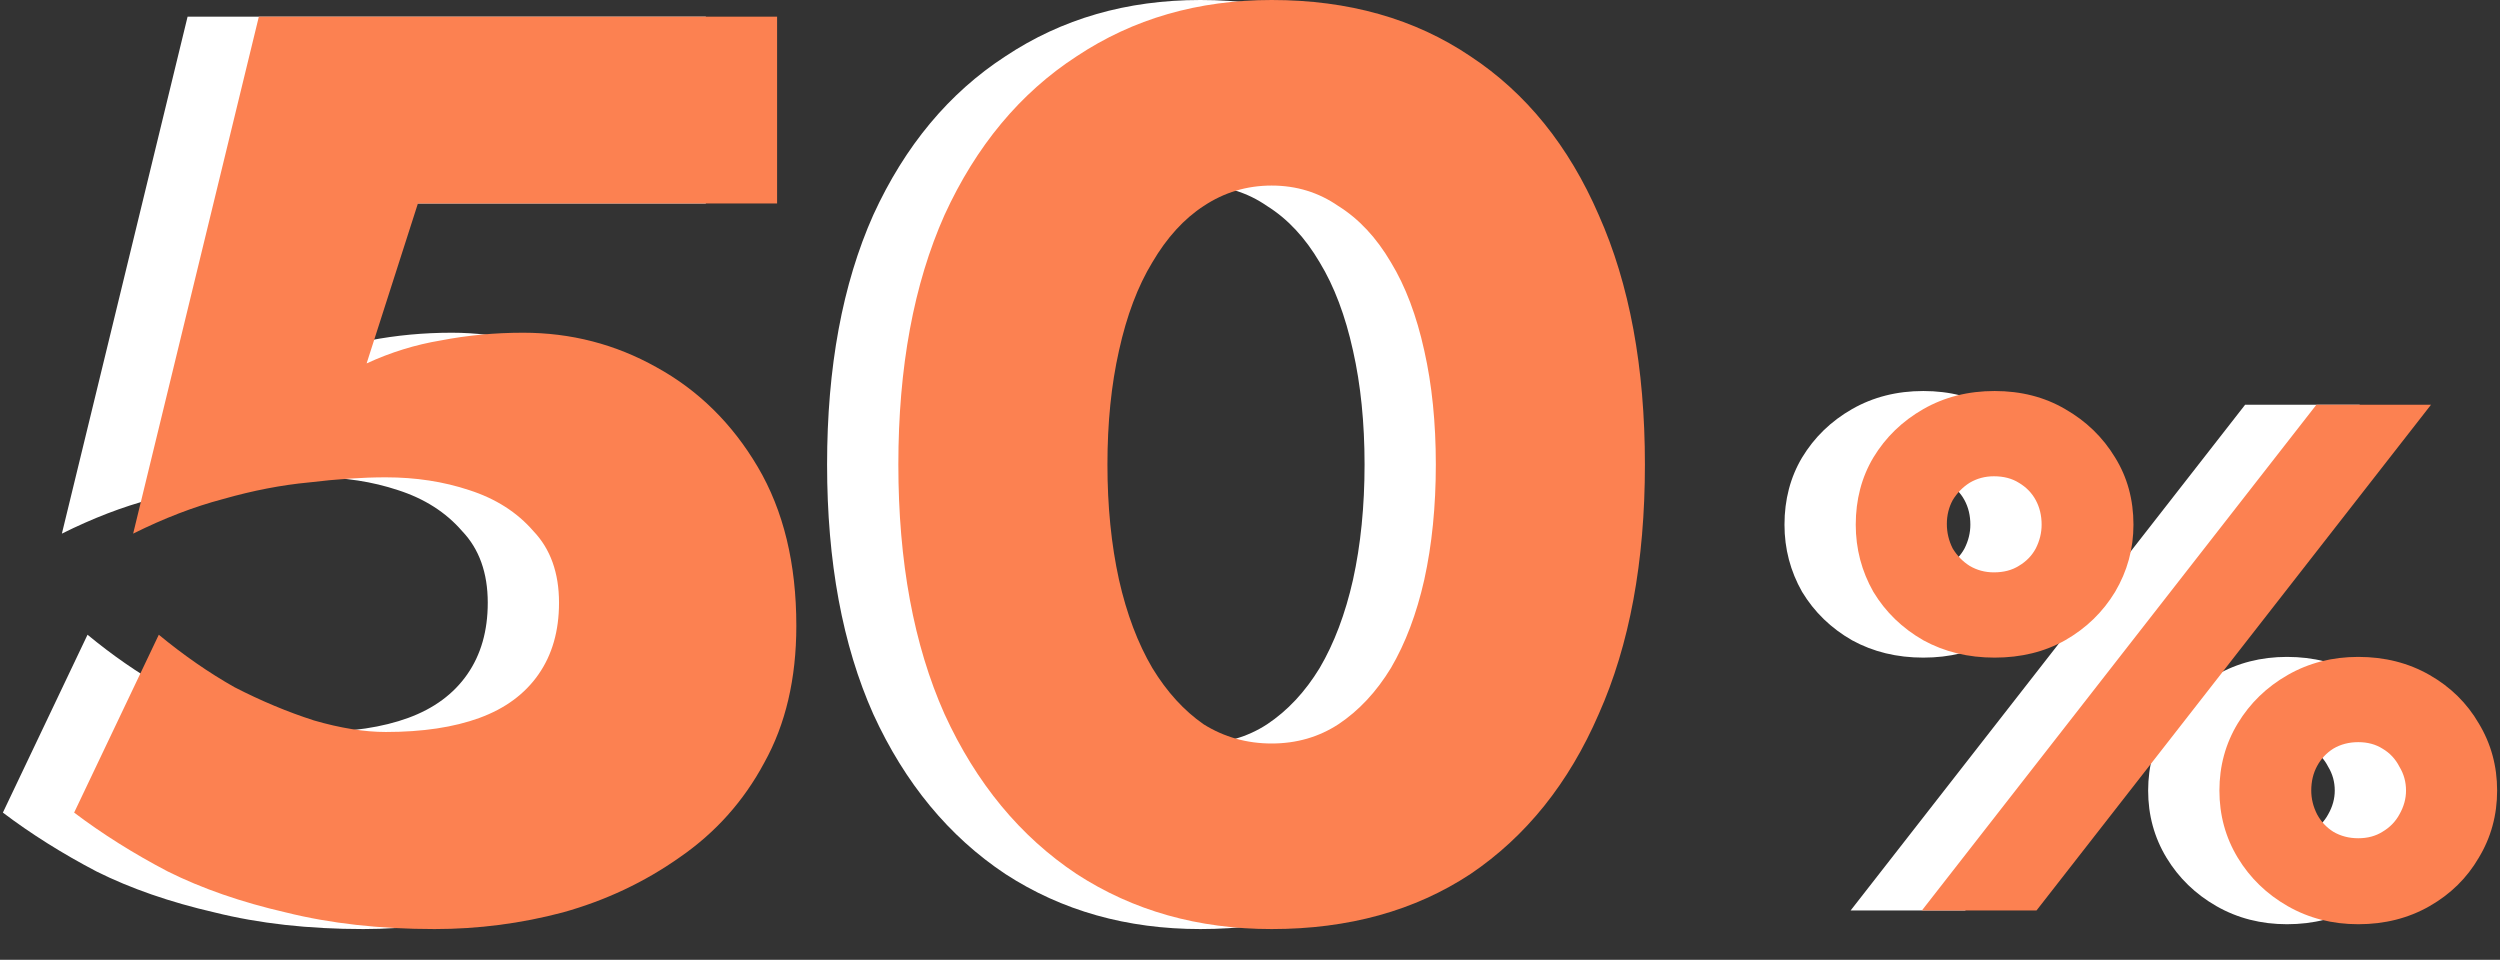 <svg width="435" height="167" viewBox="0 0 435 167" fill="none" xmlns="http://www.w3.org/2000/svg">
<rect x="0" y="0" width="435" height="167" fill="#333333" stroke="none"/>
<g clip-path="url(#clip0_1_641)">
<path d="M126.162 108.884C126.162 118.088 124.302 126.029 120.582 132.709C117.01 139.389 112.1 144.882 105.85 149.187C99.75 153.492 92.979 156.683 85.539 158.761C78.248 160.691 70.808 161.656 63.219 161.656C53.696 161.656 45.066 160.691 37.328 158.761C29.59 156.98 22.746 154.605 16.794 151.636C10.842 148.519 5.41 145.105 0.5 141.393L15.231 110.443C19.546 114.005 23.936 117.049 28.4 119.572C33.013 121.947 37.626 123.877 42.238 125.361C46.851 126.697 51.018 127.365 54.738 127.365C61.136 127.365 66.567 126.549 71.031 124.916C75.495 123.283 78.918 120.76 81.298 117.345C83.679 113.931 84.87 109.775 84.87 104.876C84.87 99.68 83.382 95.524 80.406 92.407C77.578 89.141 73.858 86.766 69.246 85.281C64.782 83.797 59.946 83.055 54.738 83.055C50.72 83.055 46.256 83.352 41.346 83.945C36.584 84.391 31.599 85.356 26.391 86.84C21.332 88.176 16.124 90.18 10.767 92.852L32.641 2.895H122.814V35.404H60.318L51.39 63.237C55.556 61.308 59.871 59.972 64.335 59.229C68.948 58.339 73.71 57.893 78.62 57.893C86.953 57.893 94.69 59.897 101.833 63.905C109.124 67.913 115.002 73.703 119.466 81.273C123.93 88.844 126.162 98.048 126.162 108.884Z" fill="white"/>
<path d="M180.294 80.828C180.294 88.102 180.964 94.782 182.303 100.868C183.642 106.806 185.577 111.927 188.106 116.232C190.636 120.388 193.612 123.654 197.034 126.029C200.606 128.256 204.549 129.369 208.864 129.369C213.179 129.369 217.048 128.256 220.47 126.029C224.042 123.654 227.092 120.388 229.622 116.232C232.151 111.927 234.086 106.806 235.425 100.868C236.764 94.782 237.434 88.102 237.434 80.828C237.434 73.554 236.764 66.948 235.425 61.011C234.086 54.924 232.151 49.803 229.622 45.647C227.092 41.342 224.042 38.076 220.47 35.849C217.048 33.474 213.179 32.287 208.864 32.287C204.549 32.287 200.606 33.474 197.034 35.849C193.612 38.076 190.636 41.342 188.106 45.647C185.577 49.803 183.642 54.924 182.303 61.011C180.964 66.948 180.294 73.554 180.294 80.828ZM143.913 80.828C143.913 63.905 146.591 49.432 151.948 37.408C157.454 25.384 165.117 16.18 174.938 9.797C184.758 3.266 196.067 0 208.864 0C222.256 0 233.788 3.266 243.46 9.797C253.132 16.18 260.572 25.384 265.78 37.408C271.137 49.432 273.815 63.905 273.815 80.828C273.815 97.751 271.137 112.224 265.78 124.248C260.572 136.272 253.132 145.55 243.46 152.081C233.788 158.464 222.256 161.656 208.864 161.656C196.067 161.656 184.758 158.464 174.938 152.081C165.117 145.55 157.454 136.272 151.948 124.248C146.591 112.224 143.913 97.751 143.913 80.828Z" fill="white"/>
<path d="M138.562 108.884C138.562 118.088 136.702 126.029 132.982 132.709C129.41 139.389 124.5 144.882 118.25 149.187C112.15 153.492 105.379 156.683 97.939 158.761C90.648 160.691 83.208 161.656 75.619 161.656C66.096 161.656 57.466 160.691 49.728 158.761C41.99 156.98 35.146 154.605 29.194 151.636C23.242 148.519 17.81 145.105 12.9 141.393L27.631 110.443C31.946 114.005 36.336 117.049 40.8 119.572C45.413 121.947 50.026 123.877 54.638 125.361C59.251 126.697 63.418 127.365 67.138 127.365C73.536 127.365 78.967 126.549 83.431 124.916C87.895 123.283 91.318 120.76 93.698 117.345C96.079 113.931 97.27 109.775 97.27 104.876C97.27 99.68 95.782 95.524 92.806 92.407C89.978 89.141 86.258 86.766 81.646 85.281C77.182 83.797 72.346 83.055 67.138 83.055C63.12 83.055 58.656 83.352 53.746 83.945C48.984 84.391 43.999 85.356 38.791 86.84C33.732 88.176 28.524 90.18 23.167 92.852L45.041 2.895H135.214V35.404H72.718L63.79 63.237C67.956 61.308 72.271 59.972 76.735 59.229C81.348 58.339 86.11 57.893 91.02 57.893C99.353 57.893 107.09 59.897 114.233 63.905C121.524 67.913 127.402 73.703 131.866 81.273C136.33 88.844 138.562 98.048 138.562 108.884Z" fill="#FC8151"/>
<path d="M192.694 80.828C192.694 88.102 193.364 94.782 194.703 100.868C196.042 106.806 197.977 111.927 200.506 116.232C203.036 120.388 206.012 123.654 209.434 126.029C213.006 128.256 216.949 129.369 221.264 129.369C225.579 129.369 229.448 128.256 232.87 126.029C236.442 123.654 239.492 120.388 242.022 116.232C244.551 111.927 246.486 106.806 247.825 100.868C249.164 94.782 249.834 88.102 249.834 80.828C249.834 73.554 249.164 66.948 247.825 61.011C246.486 54.924 244.551 49.803 242.022 45.647C239.492 41.342 236.442 38.076 232.87 35.849C229.448 33.474 225.579 32.287 221.264 32.287C216.949 32.287 213.006 33.474 209.434 35.849C206.012 38.076 203.036 41.342 200.506 45.647C197.977 49.803 196.042 54.924 194.703 61.011C193.364 66.948 192.694 73.554 192.694 80.828ZM156.313 80.828C156.313 63.905 158.991 49.432 164.348 37.408C169.854 25.384 177.517 16.18 187.338 9.797C197.158 3.266 208.467 0 221.264 0C234.656 0 246.188 3.266 255.86 9.797C265.532 16.18 272.972 25.384 278.18 37.408C283.537 49.432 286.215 63.905 286.215 80.828C286.215 97.751 283.537 112.224 278.18 124.248C272.972 136.272 265.532 145.55 255.86 152.081C246.188 158.464 234.656 161.656 221.264 161.656C208.467 161.656 197.158 158.464 187.338 152.081C177.517 145.55 169.854 136.272 164.348 124.248C158.991 112.224 156.313 97.751 156.313 80.828Z" fill="#FC8151"/>
<path d="M310.5 91.295C310.5 86.937 311.522 83.039 313.568 79.603C315.699 76.083 318.596 73.275 322.261 71.18C325.926 69.085 330.059 68.037 334.661 68.037C339.263 68.037 343.354 69.085 346.933 71.18C350.598 73.275 353.495 76.083 355.626 79.603C357.756 83.039 358.822 86.937 358.822 91.295C358.822 95.485 357.756 99.382 355.626 102.986C353.495 106.506 350.598 109.313 346.933 111.409C343.354 113.42 339.263 114.426 334.661 114.426C330.059 114.426 325.926 113.42 322.261 111.409C318.596 109.313 315.699 106.506 313.568 102.986C311.522 99.382 310.5 95.485 310.5 91.295ZM326.352 91.168C326.352 92.677 326.693 94.102 327.374 95.443C328.141 96.7 329.121 97.706 330.315 98.46C331.593 99.215 332.999 99.591 334.533 99.591C336.237 99.591 337.686 99.215 338.879 98.46C340.158 97.706 341.138 96.7 341.819 95.443C342.501 94.102 342.842 92.719 342.842 91.295C342.842 89.702 342.501 88.278 341.819 87.02C341.138 85.763 340.158 84.757 338.879 84.003C337.686 83.249 336.237 82.872 334.533 82.872C332.999 82.872 331.593 83.249 330.315 84.003C329.121 84.757 328.141 85.763 327.374 87.02C326.693 88.278 326.352 89.66 326.352 91.168ZM373.778 137.557C373.778 133.283 374.844 129.386 376.974 125.866C379.105 122.346 382.002 119.539 385.667 117.443C389.332 115.348 393.423 114.3 397.939 114.3C402.541 114.3 406.674 115.348 410.339 117.443C414.004 119.539 416.858 122.346 418.904 125.866C421.035 129.386 422.1 133.283 422.1 137.557C422.1 141.832 421.035 145.729 418.904 149.249C416.858 152.769 414.004 155.577 410.339 157.672C406.674 159.767 402.541 160.815 397.939 160.815C393.423 160.815 389.332 159.767 385.667 157.672C382.002 155.577 379.105 152.769 376.974 149.249C374.844 145.729 373.778 141.832 373.778 137.557ZM389.758 137.557C389.758 138.982 390.099 140.365 390.781 141.706C391.462 142.963 392.4 143.969 393.593 144.724C394.871 145.477 396.32 145.855 397.939 145.855C399.559 145.855 400.965 145.477 402.158 144.724C403.436 143.969 404.416 142.963 405.098 141.706C405.865 140.365 406.248 138.982 406.248 137.557C406.248 136.049 405.865 134.666 405.098 133.409C404.416 132.068 403.436 131.02 402.158 130.266C400.965 129.512 399.559 129.134 397.939 129.134C396.32 129.134 394.871 129.512 393.593 130.266C392.4 131.02 391.462 132.026 390.781 133.283C390.099 134.54 389.758 135.965 389.758 137.557ZM390.652 70.426H410.595L341.948 158.426H322.005L390.652 70.426Z" fill="white"/>
<path d="M322.9 91.295C322.9 86.937 323.922 83.039 325.968 79.603C328.099 76.083 330.996 73.275 334.661 71.18C338.326 69.085 342.459 68.037 347.061 68.037C351.663 68.037 355.754 69.085 359.333 71.18C362.998 73.275 365.895 76.083 368.026 79.603C370.156 83.039 371.222 86.937 371.222 91.295C371.222 95.485 370.156 99.382 368.026 102.986C365.895 106.506 362.998 109.313 359.333 111.409C355.754 113.42 351.663 114.426 347.061 114.426C342.459 114.426 338.326 113.42 334.661 111.409C330.996 109.313 328.099 106.506 325.968 102.986C323.922 99.382 322.9 95.485 322.9 91.295ZM338.752 91.168C338.752 92.677 339.093 94.102 339.774 95.443C340.541 96.7 341.521 97.706 342.715 98.46C343.993 99.215 345.399 99.591 346.933 99.591C348.637 99.591 350.086 99.215 351.279 98.46C352.558 97.706 353.538 96.7 354.219 95.443C354.901 94.102 355.242 92.719 355.242 91.295C355.242 89.702 354.901 88.278 354.219 87.02C353.538 85.763 352.558 84.757 351.279 84.003C350.086 83.249 348.637 82.872 346.933 82.872C345.399 82.872 343.993 83.249 342.715 84.003C341.521 84.757 340.541 85.763 339.774 87.02C339.093 88.278 338.752 89.66 338.752 91.168ZM386.178 137.557C386.178 133.283 387.244 129.386 389.374 125.866C391.505 122.346 394.402 119.539 398.067 117.443C401.732 115.348 405.823 114.3 410.339 114.3C414.941 114.3 419.074 115.348 422.739 117.443C426.404 119.539 429.258 122.346 431.304 125.866C433.435 129.386 434.5 133.283 434.5 137.557C434.5 141.832 433.435 145.729 431.304 149.249C429.258 152.769 426.404 155.577 422.739 157.672C419.074 159.767 414.941 160.815 410.339 160.815C405.823 160.815 401.732 159.767 398.067 157.672C394.402 155.577 391.505 152.769 389.374 149.249C387.244 145.729 386.178 141.832 386.178 137.557ZM402.158 137.557C402.158 138.982 402.499 140.365 403.181 141.706C403.862 142.963 404.8 143.969 405.993 144.724C407.271 145.477 408.72 145.855 410.339 145.855C411.959 145.855 413.365 145.477 414.558 144.724C415.836 143.969 416.816 142.963 417.498 141.706C418.265 140.365 418.648 138.982 418.648 137.557C418.648 136.049 418.265 134.666 417.498 133.409C416.816 132.068 415.836 131.02 414.558 130.266C413.365 129.512 411.959 129.134 410.339 129.134C408.72 129.134 407.271 129.512 405.993 130.266C404.8 131.02 403.862 132.026 403.181 133.283C402.499 134.54 402.158 135.965 402.158 137.557ZM403.052 70.426H422.995L354.348 158.426H334.405L403.052 70.426Z" fill="#FC8151"/>
</g>
<defs>
<clipPath id="clip0_1_641">
<rect width="434" height="167" fill="white" transform="translate(0.5)"/>
</clipPath>
</defs>
</svg>
